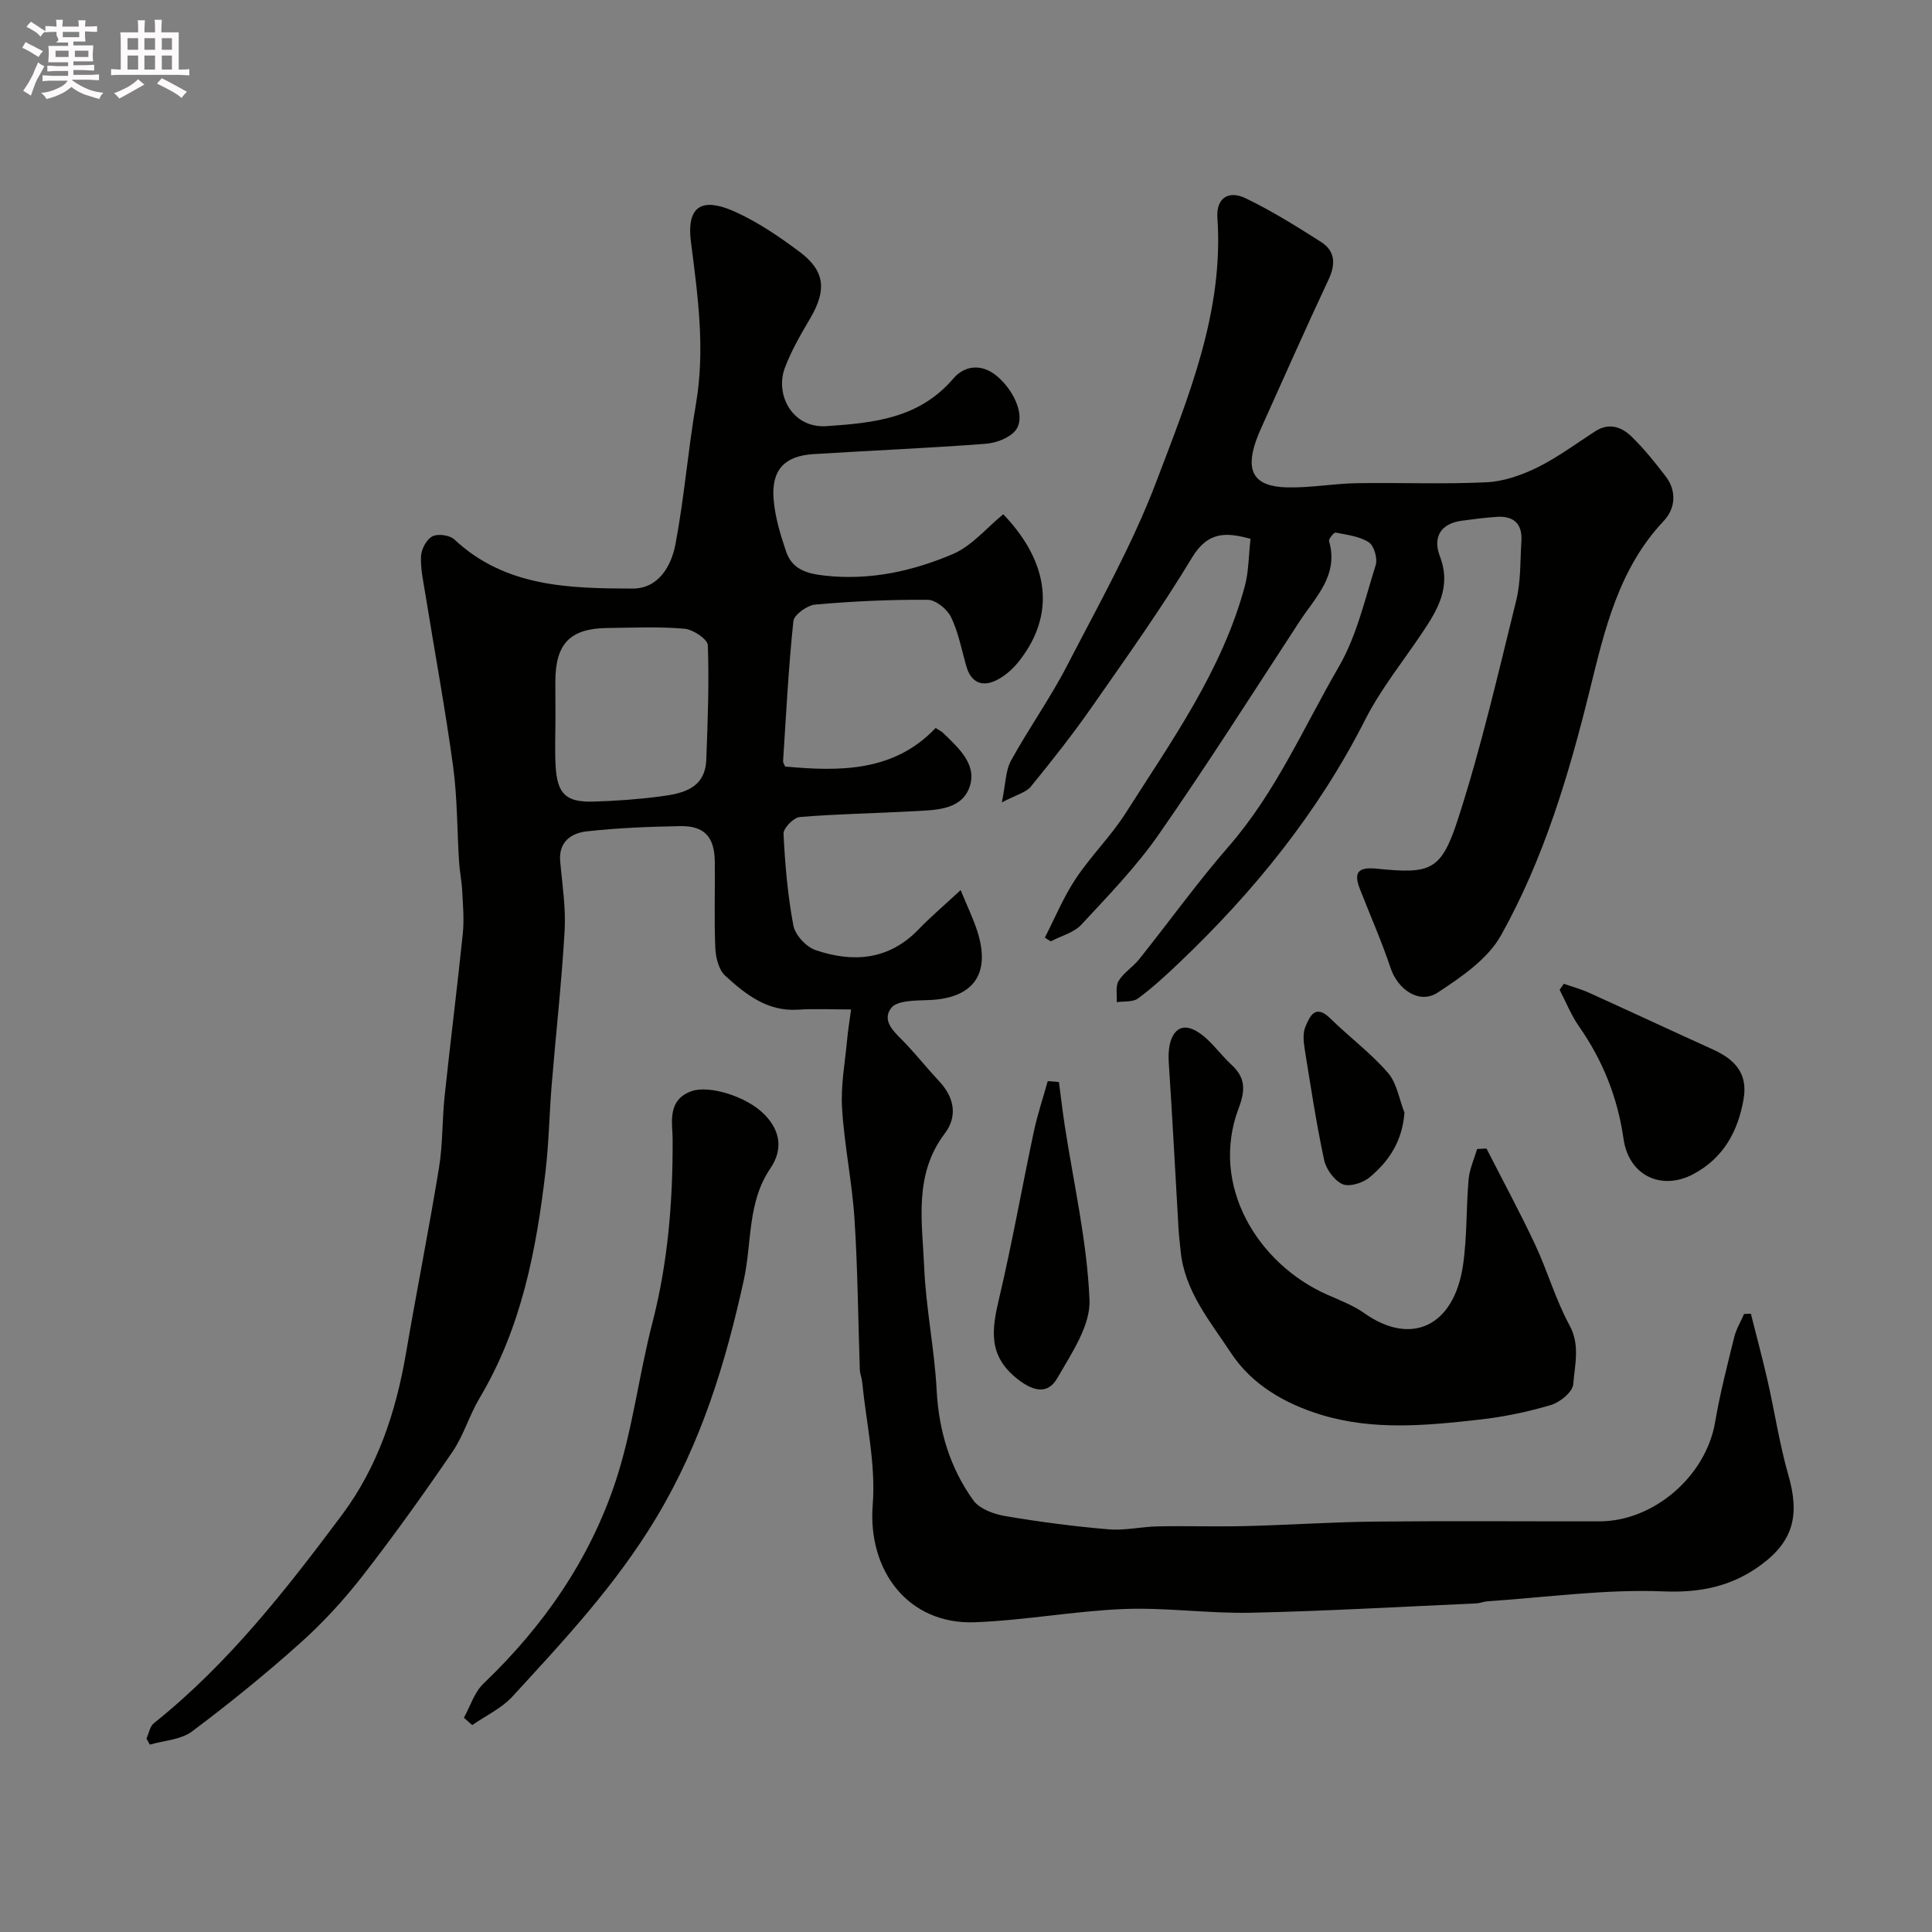 <svg enable-background="new 0 0 400 400" viewBox="0 0 400 400" xmlns="http://www.w3.org/2000/svg"><rect x="0" y="0" width="400" height="400" fill="#808080" stroke="none"/><path d="m6.8 9.5c.6.3 1.3.7 2.1 1.1-.4.4-.7.8-.9 1.2-.7-.4-1.3-.8-1.8-1.1s-1.1-.6-1.6-.8c.2-.4.5-.8.7-1.2.4.2.8.5 1.5.8zm.9 6.9c-.3.6-.5 1.1-.7 1.7s-.4 1.1-.6 1.7c-.6-.4-1.1-.7-1.6-1 .7-1 1.2-1.8 1.5-2.4.3-.5.6-1.1.8-1.7.3-.6.5-1.2.8-1.8.3.3.8.6 1.3.8-.7 1.3-1.2 2.2-1.5 2.7zm.1-11c.4.3 1 .7 1.7 1.1-.5.2-.8.6-1.1 1.1-.5-.6-1-1-1.4-1.2s-.9-.6-1.5-.8c.2-.4.5-.7.9-1.1.5.3.9.6 1.4.9zm10.5 13.1c1 .4 2 .6 3.1.7-.4.4-.7.8-.8 1.3-.9-.2-1.9-.6-3-.9-1-.4-2-.9-2.8-1.6-.5.4-1.1.9-1.9 1.3s-1.9.9-3.3 1.2c-.1-.3-.5-.8-1.1-1.3 1 0 2.1-.3 3.2-.8 1.2-.5 1.9-1 2.3-1.7h-3.2c-.4 0-1 0-2 .1v-1.2c1 0 1.7.1 2 .1h3.3v-1h-2.3c-.2 0-.9 0-2 .1v-1.2c1.2 0 1.9.1 2 .1h2.3v-.8h-4.1c0-.7.1-1.2.1-1.6 0-.5 0-1.1-.1-1.8h4.1v-.7h-2.5c1-.6.1-1.1.1-1.6v-.6h-.5c-.4 0-1 0-1.8.1v-1.3c1.2 0 1.9.1 2.1.1h.2c0-.3 0-.8-.1-1.4h1.4c0 .6-.1 1-.1 1.4h3.4c0-.4 0-.8-.1-1.3h1.5c0 .4-.1.9-.1 1.3.7 0 1.5 0 2.5-.1v1.2c-1 0-1.8-.1-2.5-.1v.6c0 .3 0 .8.1 1.5h-2.5v.8h4.1c0 .7-.1 1.3-.1 1.8s0 1 .1 1.5h-4.1v.8h1.4c.8 0 1.8 0 2.9-.1v1.2c-1 0-1.9-.1-2.8-.1h-1.5v1h3.2c.3 0 1 0 2.1-.1v1.2c-1.1 0-1.8-.1-2.1-.1h-3.4l-.1.1c1.4 1 2.4 1.5 3.4 1.9zm-4.1-6.7v-1.3h-2.7v1.3zm2.2-4.1v-1.1h-3.4v1.1zm1.9 4.1v-1.3h-2.8v1.3z" fill="#fcfafa"/><path d="m37 6.7v2.3 5.4c1 0 1.8 0 2.2-.1v1.3c-.6 0-1.5-.1-2.5-.1h-11.9c-.7 0-1.3 0-1.8.1v-1.3c.5 0 1.1.1 2 .1v-5.2c0-1 0-1.8-.1-2.5h3.7c0-1.3 0-2.1-.1-2.5h1.5c0 .4-.1 1.3-.1 2.5h2.2c0-1.2 0-2.1-.1-2.6h1.5c0 .4-.1 1.3-.1 2.6zm-12.3 13.7c-.3-.4-.7-.8-1.1-1.1 1.1-.4 2.1-.9 2.9-1.3.8-.5 1.5-1 2.1-1.6.4.4.9.8 1.3 1.1-2.5 1.4-4.2 2.4-5.2 2.9zm3.9-10.1v-2.4h-2.2v2.4zm0 4.1v-2.9h-2.2v2.9zm3.5-4.1v-2.4h-2.2v2.4zm0 4.1v-2.9h-2.2v2.9zm.4 2.9 1-1.1c.6.3 1.4.7 2.5 1.3s2 1.1 2.7 1.5c-.4.4-.8.8-1.1 1.3-.8-.8-2.5-1.7-5.1-3zm3.1-7v-2.4h-2.1v2.4zm0 4.1v-2.9h-2.1v2.9z" fill="#fcfafa"/><g fill="#010100"><path d="m362.5 271.99c1.16 4.64 2.41 9.25 3.47 13.91 1.48 6.5 2.46 13.14 4.3 19.54 2.34 8.16 1.12 13.6-5.78 18.64-5.93 4.33-12.38 5.72-20.11 5.4-12.08-.49-24.25 1.24-36.38 2.05-.81.05-1.6.4-2.41.44-15.53.69-31.05 1.59-46.58 1.93-8.76.19-17.56-1.11-26.3-.77-10.32.41-20.59 2.36-30.91 2.74-13.72.5-22.2-10.62-21.11-24.37.66-8.38-1.36-16.97-2.2-25.46-.08-.81-.44-1.6-.47-2.41-.36-10.43-.43-20.89-1.11-31.3-.5-7.66-2.11-15.25-2.57-22.91-.29-4.69.62-9.45 1.05-14.17.17-1.9.49-3.79.82-6.25-4.05 0-7.52-.19-10.97.04-6.36.43-10.86-3.17-15.08-7.01-1.34-1.22-1.97-3.74-2.06-5.71-.26-5.99-.04-12-.11-18-.07-5.07-2.19-7.38-7.19-7.28-6.44.12-12.9.37-19.29 1.08-3.22.36-5.9 2.13-5.53 6.26.43 4.76 1.19 9.56.92 14.3-.61 10.66-1.81 21.29-2.68 31.94-.49 5.92-.57 11.88-1.26 17.77-1.91 16.42-5 32.52-13.65 47.03-2.14 3.59-3.32 7.78-5.66 11.2-5.96 8.73-12.12 17.35-18.61 25.69-3.85 4.94-8.16 9.64-12.82 13.81-7.2 6.45-14.73 12.57-22.47 18.36-2.3 1.72-5.79 1.86-8.73 2.73-.23-.42-.47-.84-.7-1.26.5-1.07.71-2.51 1.53-3.17 15.35-12.26 27.33-27.57 38.97-43.16 7.36-9.87 11.14-21.25 13.21-33.3 2.2-12.86 4.75-25.66 6.86-38.54.8-4.86.64-9.87 1.16-14.78 1.19-11.25 2.61-22.47 3.77-33.72.3-2.94.02-5.95-.13-8.92-.1-1.96-.52-3.9-.64-5.85-.42-6.62-.35-13.29-1.24-19.84-1.63-11.96-3.84-23.85-5.76-35.77-.42-2.58-1.01-5.21-.88-7.78.08-1.46 1.15-3.46 2.36-4.08 1.14-.59 3.58-.25 4.54.65 10.55 9.87 23.76 10.13 36.87 10.17 5.41.02 8.05-4.67 8.91-9.2 1.82-9.62 2.59-19.44 4.25-29.1 1.92-11.26.38-22.31-1.04-33.42-1.17-9.11 4.01-8.63 9.25-6.24 4.7 2.14 9.09 5.14 13.25 8.25 5.26 3.93 5.61 7.9 2.23 13.68-1.96 3.35-3.97 6.76-5.31 10.38-2.05 5.51 1.57 12.51 8.66 12.02 9.96-.68 19.2-1.63 26.27-9.89 2.29-2.68 5.89-3.17 9.13-.36 3.71 3.22 5.87 8.58 3.65 11.21-1.32 1.56-4.03 2.54-6.19 2.7-11.85.89-23.73 1.39-35.59 2.13-5.96.37-8.71 3.25-8.25 9.26.28 3.66 1.38 7.33 2.57 10.84 1.24 3.68 4.1 4.63 8.05 5.06 9.37 1.03 18.15-.92 26.5-4.47 3.93-1.67 6.97-5.42 10.43-8.24 8.35 8.68 11.75 19.58 3.32 30.36-1.26 1.61-2.93 3.12-4.74 4.01-2.92 1.44-5.24.51-6.21-2.87-.99-3.43-1.64-7.03-3.18-10.21-.8-1.65-3.17-3.57-4.84-3.58-7.76-.06-15.54.31-23.28.99-1.66.15-4.38 2.1-4.52 3.44-1.02 9.63-1.5 19.32-2.13 28.99-.02.29.22.59.42 1.1 11.4 1.06 22.59 1.09 31.16-7.98.87.55 1.19.69 1.42.91 3.38 3.24 7.51 6.89 5.43 11.76-1.9 4.45-7.3 4.33-11.71 4.58-7.76.43-15.54.54-23.28 1.19-1.26.1-3.4 2.31-3.35 3.45.31 6.36.86 12.76 2.04 19.01.37 1.97 2.65 4.43 4.6 5.09 7.76 2.64 15.15 2.09 21.3-4.27 2.57-2.67 5.42-5.07 8.73-8.16 1.41 3.44 2.62 5.92 3.45 8.52 2.87 8.93-.87 13.96-10.21 14.26-2.65.09-6.47.07-7.64 1.66-2.13 2.89 1.05 5.25 3.09 7.42 2.37 2.52 4.53 5.23 6.89 7.75 3.14 3.35 3.81 7.26 1.14 10.78-6.48 8.55-4.67 18.27-4.27 27.67.36 8.5 2.13 16.93 2.58 25.43.44 8.43 2.75 16.11 7.6 22.86 1.27 1.77 4.22 2.85 6.57 3.25 7.09 1.21 14.24 2.14 21.41 2.75 3.37.29 6.83-.55 10.25-.61 6.03-.12 12.07.09 18.1-.06 8.94-.22 17.87-.84 26.81-.93 15.5-.16 31-.03 46.5-.05 11.31-.01 22.07-9.44 23.94-20.56 1-5.91 2.52-11.74 3.95-17.57.41-1.67 1.35-3.21 2.04-4.81.45 0 .93-.02 1.41-.05zm-247.5-123.41c0 3.32-.15 6.65.03 9.96.33 5.85 2.13 7.59 7.88 7.42 4.59-.14 9.19-.46 13.74-1.06 4.6-.6 9.35-1.55 9.58-7.63.3-7.89.6-15.8.32-23.68-.04-1.25-3.06-3.26-4.83-3.42-5.27-.46-10.61-.21-15.93-.15-7.76.08-10.8 3.23-10.81 11.09.02 2.49.02 4.98.02 7.47z"/><path d="m216.32 194.12c2.1-4.07 3.86-8.37 6.38-12.16 3.16-4.76 7.33-8.86 10.39-13.67 9.49-14.92 19.89-29.42 24.61-46.83.85-3.12.81-6.48 1.21-9.9-4.91-1.34-8.77-1.66-12.11 3.88-6.39 10.6-13.61 20.71-20.7 30.87-3.97 5.69-8.28 11.16-12.67 16.54-1.01 1.23-2.98 1.68-6.01 3.28.8-3.87.76-6.59 1.9-8.65 3.67-6.68 8.13-12.93 11.62-19.69 6.5-12.58 13.53-25.03 18.52-38.21 6.62-17.47 13.93-35.04 12.59-54.5-.27-3.99 2.21-5.78 5.87-4.02 5.39 2.6 10.51 5.8 15.57 9.02 2.94 1.88 3.09 4.57 1.58 7.79-4.78 10.19-9.33 20.48-13.95 30.74-.4.89-.78 1.79-1.1 2.71-2.2 6.37-.32 9.43 6.48 9.59 4.76.11 9.53-.78 14.3-.87 8.99-.15 18.01.24 26.98-.19 3.55-.17 7.25-1.47 10.49-3.06 4.22-2.08 8.06-4.96 12.04-7.52 2.81-1.8 5.41-.89 7.44 1.08 2.59 2.51 4.88 5.36 7.08 8.23 2.39 3.12 2.04 6.72-.41 9.32-9.31 9.86-12.21 22.56-15.27 34.95-4.35 17.64-9.53 34.96-18.38 50.8-2.75 4.91-8.22 8.65-13.14 11.87-3.79 2.47-8.25-.67-9.72-5.1-1.85-5.54-4.23-10.89-6.35-16.34-1.34-3.43-.45-4.62 3.48-4.23 11.22 1.13 13.34.48 16.85-10.36 4.79-14.81 8.29-30.06 12.03-45.19.97-3.94.81-8.17 1.07-12.27.23-3.59-1.61-5.26-5.12-5.02-2.43.16-4.85.48-7.27.81-4.48.61-5.95 3.55-4.49 7.35 2.43 6.32-.45 11.06-3.69 15.89-3.99 5.96-8.57 11.62-11.79 17.98-9.73 19.17-22.99 35.53-38.44 50.24-2.74 2.61-5.54 5.2-8.58 7.44-1.07.79-2.91.54-4.4.77.09-1.49-.3-3.26.38-4.39 1.04-1.73 2.98-2.89 4.27-4.51 6.23-7.8 12.07-15.94 18.62-23.46 9.67-11.12 15.44-24.57 22.71-37.09 3.69-6.36 5.39-13.91 7.63-21.04.43-1.36-.33-4.01-1.42-4.72-1.93-1.25-4.51-1.55-6.86-2.01-.36-.07-1.5 1.31-1.37 1.76 2.04 7.08-2.81 11.59-6.11 16.63-9.63 14.75-19.07 29.62-29.13 44.07-4.67 6.71-10.46 12.69-16.05 18.71-1.55 1.67-4.19 2.33-6.32 3.45-.42-.23-.83-.5-1.24-.77z"/><path d="m307.76 237.79c3.38 6.64 6.94 13.21 10.1 19.95 2.55 5.44 4.2 11.33 7.06 16.58 2.29 4.19 1.1 8.25.81 12.25-.11 1.59-2.72 3.75-4.59 4.31-4.8 1.43-9.79 2.47-14.77 3.03-10.95 1.23-22 2.31-32.8-.98-7.52-2.29-14.37-6.22-18.71-12.82-4.31-6.55-9.64-12.81-10.43-21.17-.14-1.47-.33-2.94-.42-4.42-.68-11.51-1.26-23.03-2.03-34.54-.36-5.33 1.72-8.48 5.25-6.75 3.02 1.49 5.12 4.8 7.72 7.2 2.89 2.68 2.96 5.16 1.49 9.05-6.03 16 4.02 32.23 18.33 38.56 2.62 1.16 5.37 2.2 7.68 3.83 9.76 6.91 18.59 2.71 20.45-9.91.86-5.86.64-11.88 1.16-17.8.19-2.12 1.15-4.18 1.76-6.27.65-.04 1.29-.07 1.94-.1z"/><path d="m96.04 355.64c1.33-2.38 2.17-5.26 4.05-7.06 12.42-11.87 22.02-25.7 27.38-41.93 3.5-10.6 4.79-21.91 7.6-32.77 3.24-12.55 4.25-25.2 4.19-38.12-.01-3.13-1.26-8.06 3.99-9.87 3.59-1.24 11.31 1.09 14.99 4.82 3.42 3.46 3.85 7.37 1.26 11.18-4.81 7.07-3.8 15.38-5.5 23.11-3.77 17.19-8.78 33.61-18.05 49.1-8.35 13.95-19.09 25.42-29.84 37.13-2.26 2.46-5.53 3.98-8.34 5.93-.57-.51-1.15-1.02-1.73-1.52z"/><path d="m219.24 224.02c.39 2.93.73 5.88 1.17 8.8 1.85 12.09 4.65 24.14 5.16 36.29.23 5.34-3.74 11.13-6.67 16.22-1.85 3.21-4.64 2.97-8.15.25-6.33-4.91-5.39-10.4-3.87-16.87 2.69-11.4 4.72-22.95 7.16-34.41.75-3.53 1.91-6.97 2.88-10.46.77.07 1.54.13 2.32.18z"/><path d="m323.77 203.68c1.76.62 3.58 1.11 5.27 1.88 8.56 3.88 17.08 7.86 25.64 11.74 4.42 2.01 7.23 4.88 6.32 10.2-1.15 6.75-4.2 12.26-10.36 15.56-6.63 3.55-13.41.36-14.5-7.24-1.23-8.59-4.28-16.23-9.21-23.29-1.63-2.33-2.7-5.05-4.03-7.6.3-.42.59-.84.87-1.25z"/><path d="m290.78 230.36c-.44 5.92-3.24 10.12-7.28 13.44-1.38 1.14-4.15 1.99-5.56 1.36-1.71-.77-3.39-3.09-3.8-5.02-1.63-7.64-2.8-15.37-4.04-23.09-.23-1.45-.37-3.15.16-4.44.93-2.24 2.06-4.81 5.18-1.74 3.89 3.82 8.33 7.12 11.89 11.21 1.87 2.13 2.34 5.48 3.45 8.28z"/></g></svg>